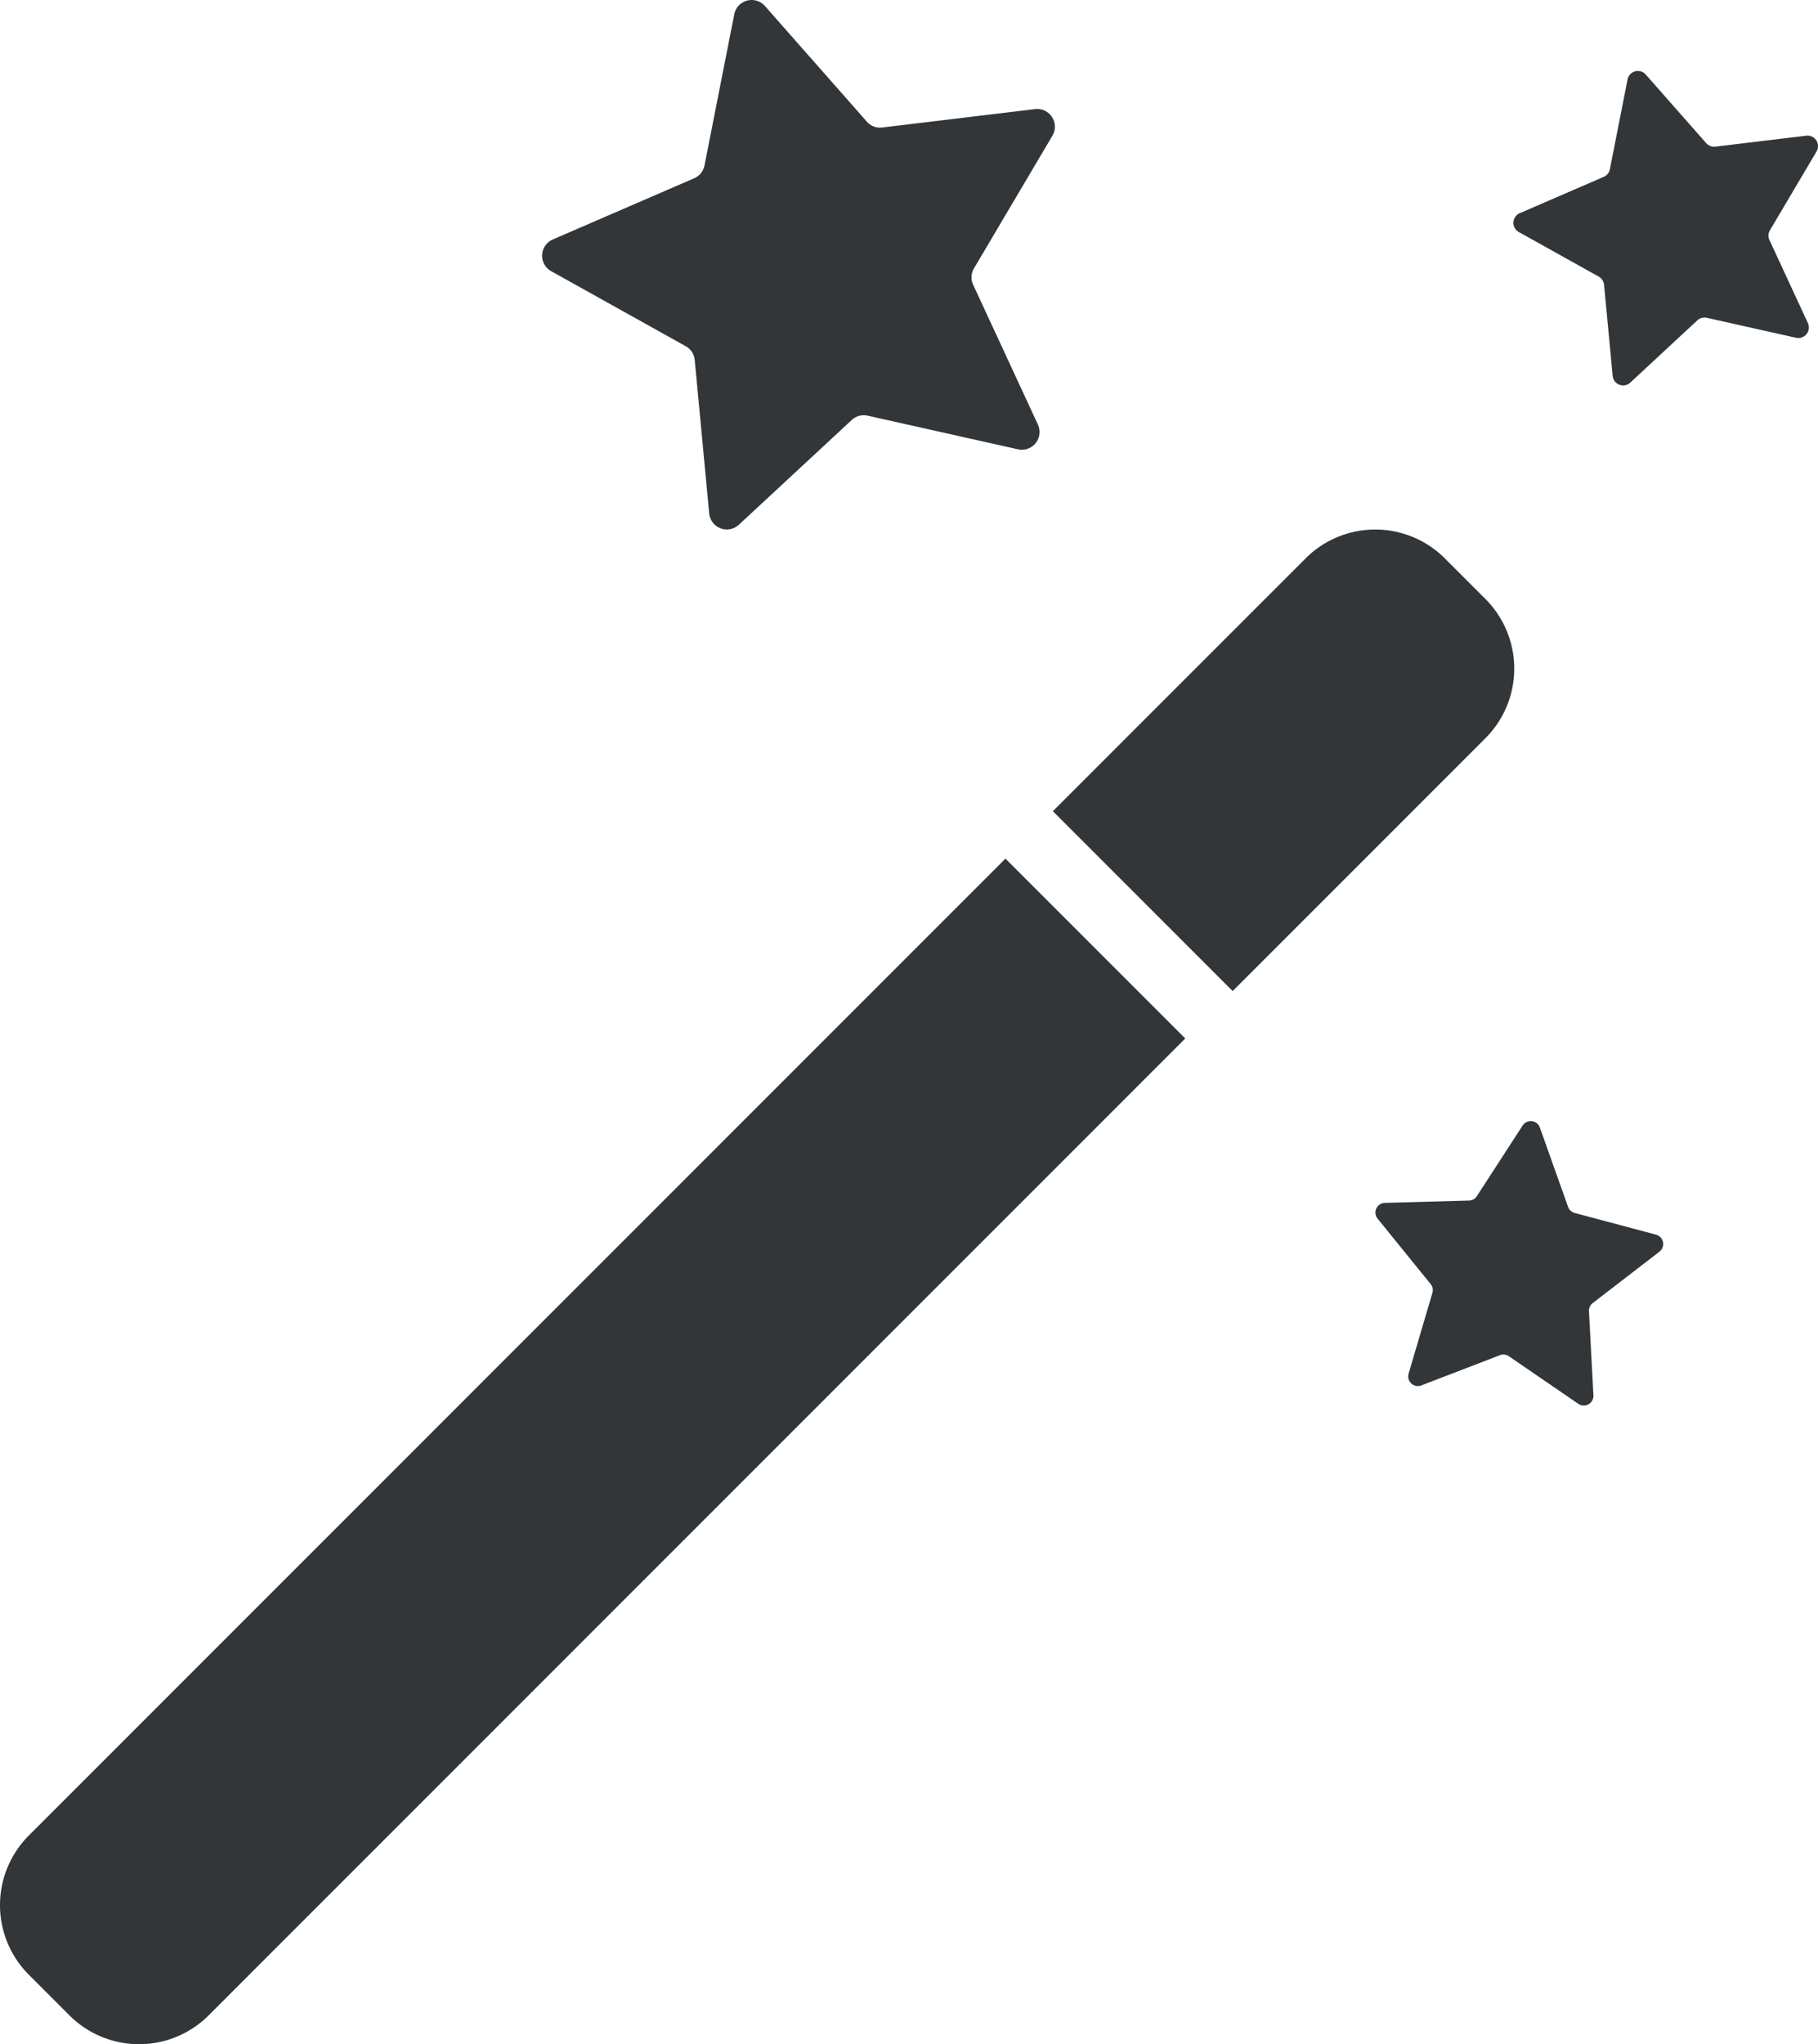 <svg xmlns="http://www.w3.org/2000/svg" viewBox="0 0 80.065 90.002" fill="#323639">
  <path d="M38.849,5.614l6.734-.81a.78.78,0,0,1,.765,1.172l-3.453,5.838a.779.779,0,0,0-.036.725l2.851,6.154a.78.78,0,0,1-.878,1.089l-6.619-1.481a.782.782,0,0,0-.701.189l-4.972,4.613a.78.78,0,0,1-1.307-.499l-.637-6.753a.78.78,0,0,0-.397-.608l-5.924-3.303a.78.78,0,0,1,.07-1.397l6.225-2.693a.78.78,0,0,0,.456-.565l1.311-6.655a.78.78,0,0,1,1.351-.365l4.485,5.088A.768.768,0,0,0,38.849,5.614Z"/>
  <path d="M75.547,6.456l3.999-.481a.463.463,0,0,1,.454.696l-2.051,3.467a.463.463,0,0,0-.022.431l1.693,3.655a.464.464,0,0,1-.522.647l-3.931-.879a.463.463,0,0,0-.416.113l-2.953,2.74a.463.463,0,0,1-.776-.296l-.379-4.01a.46.46,0,0,0-.236-.361l-3.518-1.962a.463.463,0,0,1,.042-.83l3.697-1.599a.466.466,0,0,0,.271-.336l.779-3.952a.463.463,0,0,1,.802-.217l2.663,3.022A.466.466,0,0,0,75.547,6.456Z"/>
  <path d="M65.041,52.664l2.016-3.11a.426.426,0,0,1,.759.089l1.242,3.492a.426.426,0,0,0,.292.269l3.581.956a.427.427,0,0,1,.15.75l-2.937,2.261a.429.429,0,0,0-.166.361l.197,3.701a.426.426,0,0,1-.667.374l-3.058-2.095a.425.425,0,0,0-.394-.046l-3.459,1.331a.426.426,0,0,1-.562-.518l1.048-3.556a.423.423,0,0,0-.078-.389l-2.335-2.879a.426.426,0,0,1,.319-.695l3.705-.102A.422.422,0,0,0,65.041,52.664Z"/>
  <path d="M54.287,43.634l11.14-11.14a4.335,4.335,0,0,0,0-6.113l-1.806-1.806a4.335,4.335,0,0,0-6.113,0l-11.14,11.14Z"/>
  <path d="M44.28,37.803l-43.019,43.019a4.335,4.335,0,0,0,0,6.113l1.806,1.806a4.335,4.335,0,0,0,6.113,0l43.019-43.019Z"/>
</svg>
